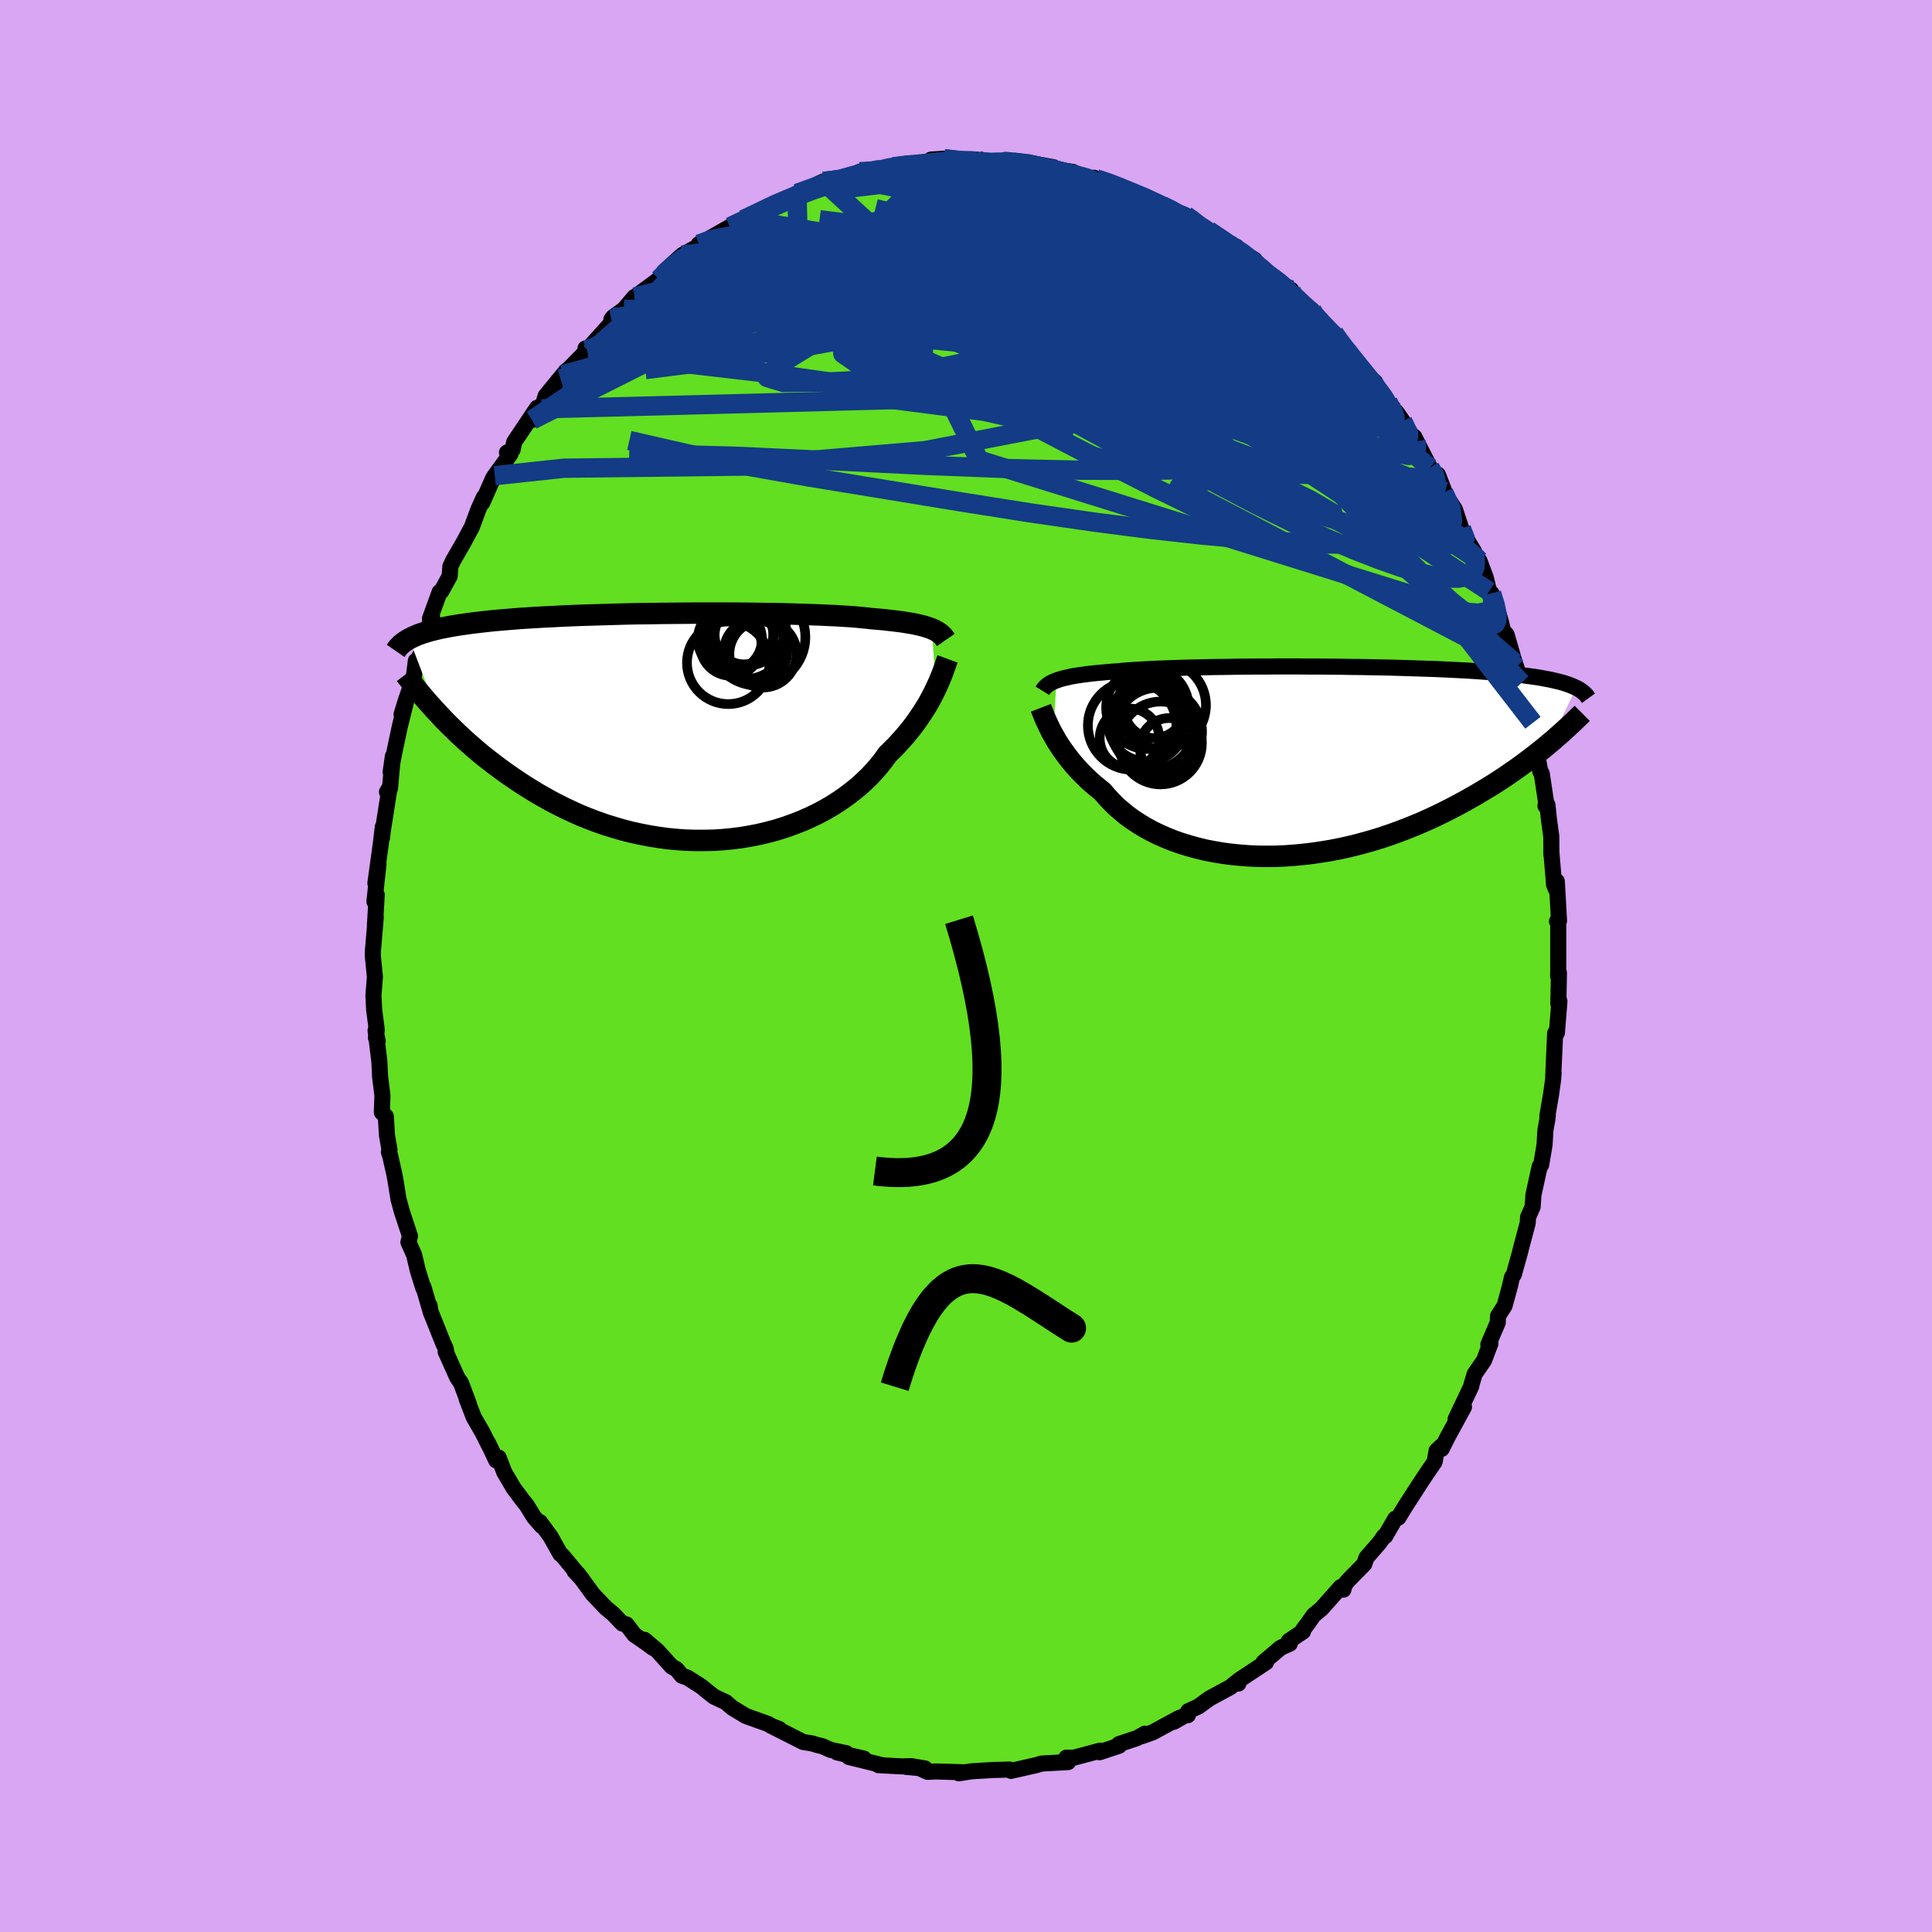 <svg xmlns="http://www.w3.org/2000/svg" width="500" height="500" viewBox="-100 -100 200 200"><defs><clipPath id="c"><path d="m26.41-10.16-.24-.09-.27-.09-.29-.09-.31-.08-.34-.08-.36-.08-.39-.07-.42-.07-.44-.07-.47-.06-.49-.06-.52-.06-.55-.06-.57-.05-.59-.05-.51-.06-.56-.05-.6-.06-.65-.05-.7-.04-.74-.05-.79-.03-.83-.04-.86-.03-.9-.03-.93-.03-.97-.03-.99-.02-1.02-.01-1.03-.02-1.06-.01-1.07-.01H1.56l-1.11.01-1.1.01-1.1.01-1.09.02-1.08.01-1.07.02-1.06.03-1.03.03-1.02.03-1 .03-.98.03-.95.04-.93.04-.91.05-.87.04-.85.05-.82.05-.79.05-.76.06-.73.06-.7.06-.67.06-.65.07-.61.07-.59.07-.56.07-.54.08-.51.07-.49.08-.47.08-.45.09-.42.08-.4.09-.38.09-.36.09-.34.1-.32.1-.3.1-.29.1-.26.11-.25.11-.23.11-.22.11 2.93 7.66.4.43.42.44.43.43.45.44.46.45.48.44.49.45.51.44.52.45.54.45.56.44.57.44.59.44.6.44.62.43.64.44.66.43.67.42.7.43.72.41.73.41.75.39.77.38.79.37.81.36.83.33.84.32.86.3.88.27.89.26.9.23.91.2.93.18.93.15.94.13.95.09.96.07.95.03h.96l.96-.02.95-.06.95-.09.95-.12.94-.16.93-.18.91-.22.9-.24.89-.28.87-.31.84-.33.83-.36.8-.39.78-.41.75-.44.72-.46.69-.48.66-.5.63-.51.6-.54.56-.54.52-.56.49-.57.45-.57.41-.58.48-.46.45-.46.43-.47.41-.46.39-.47.38-.47.35-.47.33-.47.31-.46.29-.45.28-.45.25-.44.24-.44.21-.42.2-.41"/></clipPath><clipPath id="b"><path d="m-26.53-8.37.25-.09.27-.08.3-.08.32-.07.34-.08.37-.07.4-.06.42-.06.45-.06.47-.06.5-.05.53-.05.55-.05.57-.05.6-.04.52-.05.57-.05.61-.04.66-.04.71-.04.75-.04.79-.03.83-.03.87-.03.9-.03.94-.02.96-.02.99-.02 1.02-.01 1.04-.02 1.05-.01 1.07-.01h1.08l1.09-.01h2.2l1.1.01h1.1l1.09.01 1.09.01 1.07.02 1.06.01 1.05.02 1.03.02 1.01.02.99.03.97.03.94.03.92.03.89.03.87.04.84.04.8.04.78.04.75.05.72.05.7.05.66.05.63.05.6.06.58.06.55.06.53.06.5.07.48.06.46.07.43.07.41.08.39.07.37.08.35.08.33.08.31.08.29.09.27.09.25.09.23.09.22.1.2.09-2.74 5.72-.4.34-.42.34-.44.35-.45.35-.46.35-.48.36-.49.36-.51.36-.52.36-.54.37-.55.36-.57.37-.59.36-.6.36-.62.37-.63.36-.66.37-.67.36-.69.36-.71.36-.72.35-.75.35-.76.34-.79.33-.8.32-.81.31-.83.3-.85.29-.87.27-.87.25-.89.24-.9.22-.92.2-.92.18-.92.15-.94.14-.94.11-.94.09-.95.07-.94.04-.94.01-.94-.01-.93-.04-.93-.07-.91-.09-.91-.12-.89-.15-.88-.17-.86-.21-.84-.23-.82-.25-.8-.28-.77-.31-.75-.33-.72-.35-.69-.38-.66-.4-.64-.42-.6-.44-.56-.46-.54-.47-.49-.49-.47-.5-.43-.51-.47-.38-.46-.38-.44-.39-.42-.4-.4-.4-.38-.4-.36-.41-.34-.4-.32-.41-.3-.4-.29-.4-.26-.39-.25-.38-.22-.38-.21-.37"/></clipPath><filter id="a"><feTurbulence baseFrequency=".05" numOctaves="3" result="noise" type="noise"/><feDisplacementMap in="SourceGraphic" in2="noise" scale="2"/></filter></defs><rect width="100%" height="100%" x="-100" y="-100" fill="#D8A6F2"/><path fill="#62DF20" stroke="#000" stroke-linejoin="round" stroke-width="1.667" d="m61.3 1.06.08-.34-.06 3.17.11-.24-.26 3.26-.18.04-.01.17-.19 4.25.04-.27-.06.71-.2 1.45-.39 2.27.05-.07-.06.49-.19 1.04-.09 1.53-.35 2.07-.15.15-.65 2.95-.08 1.23-.48 1.09-.03.59-.66 2.48-.14.57-.43 1.54-.2.73-.21.32-.19.86-.57 2.08-.68 1.06-.02.66-.98 2.29.22-.12-.66 1.75-.97 1.41-.33 1.09-.02.17-1.63 3.43.87-1.27-1.72 3.16-.58 1.17.2-.48-.73.67-.21 1.16-.95 1.39-.61.93-1.43 2.21-.76 1.24-.33.13-1.04 1.8-.11-.01-.47.67-1.36 1.57-.22.65-1.68 1.71-.34.42-.14.52-.28-.27-2 2.25-.81.67-.51.74-.58.77v.17l-1.47.99.1.27-.95.43-1.78 1.5h.27l-2.83 1.87-.03.33-.29-.07-.52.43-2.18 1.18-1.14.83-1.06.49-.04.41.04-.17-1.5.86.56-.4-2.74 1.49-1.13.4.32-.26-.82.46-1.87.62-.17.22.19-.05-2.02.67.05-.16-2.74.73-.75-.01.01.43.17.03-2.73.15-.58.17-2.6.59-.16-.14-.88.03-.66.01-2.34.14-.55.08-.82.13.66-.1-3.04-.09-.84.04-.87-.39-1.33-.12 1.92.16-1.42-.24-.91.03-2.47-.13h.35l-3.43-.85 1.56.17-2.78-.64.95.08-1.62-.34-.84-.38-.59-.14-.43-.14-.98-.16-3-1.52.52.17-.79-.3-.37-.22-2.29-.82-1.43-.87-.64-.56-1.24-.58-.58-.46-.75-.61-1.4-.89-.58-.2-.55-.67-.51-.28-1.46-1.62-1.34-1.14.9.85-.88-.64-1.08-.74-.82-1.07-.42-.09-.97-1.01-.74-.61-1.35-1.42-1.53-2.09-.37-.3.81.87-2.06-2.48-.22-.17-1.02-1.82-1.09-1.48.19.41-.81-.93-.76-1.24-.37-.45-.97-1.3-.96-1.63-.59-1.53-.25.29-.85-1.81.57 1.18-1.15-2.28-.89-1.54-.74-1.91.23.53-.81-2.17-.39-.57-1.21-2.69.1.19-.1-.53-.25-.53-1.32-3.3-.09-.6.02.32-.66-2.26-.01.13-.57-1.82-.38-1.61-.59-1.32.16-.63-.83-2.51-.36-1.33-.29-1.81-.14-.76-.43-1.91-.13-.38.06-.24-.26-1.49-.12-1.96-.41-.42.06-1.73-.24-1.93-.08-1.62-.39-3.2.22 1.11-.18-.34.08-.85-.27-2.09-.07-1.44.15-1.93L-61.4-1l-.01-.46.06-.64.25-2.96-.09.88.19-3.19-.24.7.42-3.9-.32 2.01.56-4.09.21-1.75-.08 1.13.07-.66.71-4.54-.27.45.31-.36.3-3.33-.23 1.63.33-1.79.62-2.93.67-2.69-.49 1.45.4-1.32.86-2.51.22-1.72-.05.35.74-1.39.65-2.58.34-.9-.22.15 1-2.75.18-.08.86-1.57.07-1 .3-.63 1.03-1.79.4-.74.49-.91.67-1.81.57-1.27-.15.55 1.11-2.52.18-.28 1.61-2.22-.35-.17.58-.29.17-.8 2.38-3.55-.53 1.26 1-1.15.4-1.33 1.8-2.2-.26.43.54-.78.37-.29 1.86-1.9-.18-.18.25.06 2.9-3.22-.47.16.16-.22 1.14-.83 1.08-1.27.06-.01 2.49-1.83.39-.35.39-.41-.25-.04 1.87-1.7 1.64-.9.35.35-.27-.59.81-.41 2.39-1.37.27-.01.09-.32 1.05-.43 1.06-.43 2.14-1.26.69-.27.02.15 1.64-.9 1.16-.43-.77.35 1.88-.94.48-.22 1.34-.22h.79l1.63-.78.95-.13 1.69-.06-1 .01 1.19-.28.61-.05 1.77-.37.71.11 1-.03.45-.46 1.34-.09 1.6.2 1.88-.07-.13.22 1.43.1 1.69-.15-.47-.06.57.03.6.08 1.69.08 2.47.45-.78.25.22-.12 2.55.35 1.52.79-.07-.08.78-.1.19.1 1.4.4 2.3.95-.97-.27 1.59.58 1.28.41-.64-.09 2.99 1.22-.35.07 1.68.52.47.35 2.1 1.45.1.07-.3-.3 2.94 2.11-.04-.42-.01.26 1.86 1.06.55.77.94.8 1.35 1 .96.57-.57.19 1.74 1.1.98.79-.04.31 1.04 1.07 1.29 1.02.43.68.91 1.12.22.45 1.47 1.62-.29-.11 1.51 1.3.6 1.23.73.84v.21l.88.83.64.93 1.37 2.12-.16-.48 1.62 3.18.59.89-.08.19.31-.35.68 1.75-.07.09 1.15 1.75.67 2.01.7 1.34.61 1.01-.22-.21.78 1.17.66 1.76.34 1.4.26.22.49 1.32.5 1.72.19.82.37.4.84 2.9.17.47.32 1.21.21.42 1.13 4.75.06-.62.01.89.12.89.14.62.49 2.64.15.21.44 2.93-.05.44.2-.12.15 1.45.25 1.83.01 1.89-.01-.35.29 3.45.18.44.1-.8.23 4.09-.21.06.13.23v4.37l-.01 1.08.08-.34" filter="url(#a)"/><path fill="#fff" d="m-26.53-8.37.25-.09.27-.08.3-.08.32-.07.34-.08.37-.07.4-.06.42-.06.45-.06.47-.06.5-.05.53-.05.55-.05.57-.05.6-.04.52-.05.57-.05.61-.04.66-.04.71-.04.75-.04.79-.03.83-.03.87-.03.9-.03.94-.02.96-.02.99-.02 1.02-.01 1.04-.02 1.05-.01 1.07-.01h1.08l1.09-.01h2.2l1.1.01h1.1l1.09.01 1.09.01 1.07.02 1.06.01 1.05.02 1.03.02 1.01.02.99.03.97.03.94.03.92.03.89.03.87.04.84.04.8.04.78.04.75.05.72.05.7.05.66.05.63.05.6.06.58.06.55.06.53.06.5.07.48.06.46.07.43.07.41.08.39.07.37.08.35.08.33.08.31.08.29.09.27.09.25.09.23.09.22.1.2.09-2.74 5.72-.4.34-.42.34-.44.35-.45.35-.46.35-.48.36-.49.36-.51.36-.52.36-.54.37-.55.36-.57.37-.59.36-.6.36-.62.37-.63.36-.66.37-.67.36-.69.36-.71.36-.72.35-.75.35-.76.34-.79.33-.8.32-.81.31-.83.3-.85.29-.87.27-.87.25-.89.24-.9.22-.92.2-.92.18-.92.15-.94.14-.94.11-.94.09-.95.07-.94.04-.94.01-.94-.01-.93-.04-.93-.07-.91-.09-.91-.12-.89-.15-.88-.17-.86-.21-.84-.23-.82-.25-.8-.28-.77-.31-.75-.33-.72-.35-.69-.38-.66-.4-.64-.42-.6-.44-.56-.46-.54-.47-.49-.49-.47-.5-.43-.51-.47-.38-.46-.38-.44-.39-.42-.4-.4-.4-.38-.4-.36-.41-.34-.4-.32-.41-.3-.4-.29-.4-.26-.39-.25-.38-.22-.38-.21-.37" filter="url(#a)" transform="translate(35.9 -21.19)"/><path fill="#fff" d="m26.41-10.16-.24-.09-.27-.09-.29-.09-.31-.08-.34-.08-.36-.08-.39-.07-.42-.07-.44-.07-.47-.06-.49-.06-.52-.06-.55-.06-.57-.05-.59-.05-.51-.06-.56-.05-.6-.06-.65-.05-.7-.04-.74-.05-.79-.03-.83-.04-.86-.03-.9-.03-.93-.03-.97-.03-.99-.02-1.02-.01-1.03-.02-1.06-.01-1.07-.01H1.56l-1.11.01-1.1.01-1.1.01-1.09.02-1.08.01-1.07.02-1.06.03-1.03.03-1.02.03-1 .03-.98.03-.95.04-.93.04-.91.05-.87.04-.85.05-.82.05-.79.05-.76.06-.73.06-.7.06-.67.06-.65.07-.61.07-.59.07-.56.07-.54.08-.51.07-.49.08-.47.08-.45.09-.42.08-.4.09-.38.09-.36.09-.34.1-.32.1-.3.1-.29.1-.26.11-.25.11-.23.11-.22.11 2.93 7.66.4.43.42.44.43.43.45.44.46.45.48.44.49.45.51.44.52.45.54.45.56.44.57.44.59.44.6.44.62.43.64.44.66.43.67.42.7.43.72.41.73.41.75.39.77.38.79.37.81.36.83.33.84.32.86.3.88.27.89.26.9.23.91.2.93.18.93.15.94.13.95.09.96.07.95.03h.96l.96-.02.95-.06.95-.09.95-.12.94-.16.93-.18.91-.22.9-.24.89-.28.87-.31.84-.33.83-.36.8-.39.78-.41.75-.44.72-.46.69-.48.66-.5.63-.51.6-.54.56-.54.52-.56.49-.57.45-.57.41-.58.48-.46.45-.46.43-.47.41-.46.39-.47.38-.47.35-.47.33-.47.31-.46.29-.45.28-.45.25-.44.24-.44.21-.42.2-.41" filter="url(#a)" transform="translate(-29.94 -24.74)"/><g fill="none" stroke="#000" transform="translate(35.9 -21.19)"><path stroke-linejoin="round" stroke-width="1.667" d="m-27.99-7.3.08-.13.1-.12.1-.12.12-.11.13-.11.15-.1.16-.11.19-.09.2-.09.23-.09.25-.09.27-.08.3-.08.32-.07.34-.08.37-.07.4-.06.42-.06.45-.06.47-.06.5-.05.53-.05.55-.05.57-.05.6-.04.52-.05.57-.05.61-.04.66-.04.71-.04.75-.04.79-.03.83-.03.87-.03.9-.03.94-.02.96-.02.99-.02 1.02-.01 1.04-.02 1.05-.01 1.07-.01h1.08l1.09-.01h2.2l1.1.01h1.1l1.09.01 1.09.01 1.07.02 1.06.01 1.05.02 1.03.02 1.01.02.99.03.97.03.94.03.92.03.89.03.87.04.84.04.8.04.78.04.75.05.72.05.7.05.66.05.63.05.6.06.58.06.55.06.53.06.5.07.48.06.46.07.43.07.41.08.39.07.37.08.35.08.33.08.31.08.29.09.27.09.25.09.23.09.22.1.2.09.19.1.17.1.16.11.14.1.13.11.12.11.11.11.09.11.08.12.08.11" filter="url(#a)"/><path stroke-linejoin="round" stroke-width="2.222" d="m-28.15-5.54.07.18.08.21.1.23.1.26.12.28.13.29.15.32.16.33.17.35.2.36.21.37.22.38.25.38.26.39.29.4.3.4.32.41.34.4.36.41.38.4.4.4.42.4.44.39.46.38.47.38.43.51.47.5.49.49.54.47.56.46.6.44.64.42.66.4.69.38.72.35.75.33.77.31.8.28.82.25.84.23.86.21.88.17.89.15.91.12.91.09.93.07.93.04.94.01.94-.01.94-.04.95-.07.94-.09.94-.11.94-.14.92-.15.92-.18.92-.2.9-.22.89-.24.87-.25.87-.27.85-.29.83-.3.81-.31.8-.32.79-.33.76-.34.75-.35.72-.35.71-.36.69-.36.67-.36.66-.37.63-.36.62-.37.6-.36.59-.36.57-.37.55-.36.54-.37.52-.36.51-.36.49-.36.48-.36.46-.35.45-.35.44-.35.42-.34.4-.34.4-.33.37-.33.37-.32.35-.32.34-.31.33-.31.32-.3.3-.29.3-.29.28-.28" filter="url(#a)"/><circle cx="-16.587" cy="-3.558" r="4.346" clip-path="url(#b)" filter="url(#a)"/><circle cx="-14.877" cy="-1.448" r="3.028" clip-path="url(#b)" filter="url(#a)"/><circle cx="-16.022" cy="-3.063" r="4.556" clip-path="url(#b)" filter="url(#a)"/><circle cx="-17.182" cy="-4.003" r="4.02" clip-path="url(#b)" filter="url(#a)"/><circle cx="-18.702" cy="-3.703" r="4.58" clip-path="url(#b)" filter="url(#a)"/><circle cx="-15.767" cy="-1.898" r="4.288" clip-path="url(#b)" filter="url(#a)"/><circle cx="-16.412" cy="-5.538" r="3.132" clip-path="url(#b)" filter="url(#a)"/><circle cx="-15.602" cy="-5.813" r="4.542" clip-path="url(#b)" filter="url(#a)"/><circle cx="-18.977" cy="-2.383" r="3.082" clip-path="url(#b)" filter="url(#a)"/><circle cx="-17.117" cy="-5.548" r="4.276" clip-path="url(#b)" filter="url(#a)"/></g><g fill="none" stroke="#000" transform="translate(-29.94 -24.74)"><path stroke-linejoin="round" stroke-width="2.222" d="m27.85-9.01-.09-.13-.09-.13-.1-.12-.12-.12-.13-.12-.14-.11-.17-.11-.18-.11-.2-.1-.22-.1-.24-.09-.27-.09-.29-.09-.31-.08-.34-.08-.36-.08-.39-.07-.42-.07-.44-.07-.47-.06-.49-.06-.52-.06-.55-.06-.57-.05-.59-.05-.51-.06-.56-.05-.6-.06-.65-.05-.7-.04-.74-.05-.79-.03-.83-.04-.86-.03-.9-.03-.93-.03-.97-.03-.99-.02-1.02-.01-1.03-.02-1.06-.01-1.07-.01H1.56l-1.11.01-1.1.01-1.1.01-1.09.02-1.08.01-1.07.02-1.06.03-1.03.03-1.02.03-1 .03-.98.03-.95.04-.93.04-.91.05-.87.04-.85.05-.82.05-.79.05-.76.06-.73.06-.7.06-.67.06-.65.07-.61.07-.59.07-.56.07-.54.08-.51.07-.49.08-.47.08-.45.09-.42.08-.4.09-.38.09-.36.09-.34.1-.32.1-.3.1-.29.1-.26.11-.25.11-.23.11-.22.11-.2.12-.18.11-.17.12-.16.12-.15.13-.13.13-.12.12-.11.13-.09.14-.09.13m57.13.83-.07.19-.08.23-.09.26-.1.28-.11.3-.12.33-.14.34-.15.37-.17.38-.18.39-.2.41-.21.42-.24.44-.25.44-.28.45-.29.45-.31.46-.33.47-.35.47-.38.47-.39.47-.41.46-.43.47-.45.46-.48.46-.41.58-.45.57-.49.57-.52.56-.56.54-.6.54-.63.51-.66.5-.69.48-.72.46-.75.44-.78.41-.8.39-.83.36-.84.33-.87.31-.89.28-.9.24-.91.22-.93.18-.94.16-.95.12-.95.09-.95.06-.96.02h-.96l-.95-.03-.96-.07-.95-.09-.94-.13-.93-.15-.93-.18-.91-.2-.9-.23-.89-.26-.88-.27-.86-.3-.84-.32-.83-.33-.81-.36-.79-.37-.77-.38-.75-.39-.73-.41-.72-.41-.7-.43-.67-.42-.66-.43-.64-.44-.62-.43-.6-.44-.59-.44-.57-.44-.56-.44-.54-.45-.52-.45-.51-.44-.49-.45-.48-.44-.46-.45-.45-.44-.43-.43-.42-.44-.4-.43-.39-.42-.38-.42-.36-.41-.35-.41-.33-.4-.33-.39-.31-.39-.3-.38-.29-.37-.28-.37" filter="url(#a)"/><circle cx="8.925" cy="-7.569" r="3.48" clip-path="url(#c)" filter="url(#a)"/><circle cx="7.075" cy="-9.299" r="4.338" clip-path="url(#c)" filter="url(#a)"/><circle cx="6.96" cy="-9.524" r="3.038" clip-path="url(#c)" filter="url(#a)"/><circle cx="5.33" cy="-6.649" r="4.276" clip-path="url(#c)" filter="url(#a)"/><circle cx="6.78" cy="-9.624" r="3.23" clip-path="url(#c)" filter="url(#a)"/><circle cx="5.5" cy="-9.084" r="3.318" clip-path="url(#c)" filter="url(#a)"/><circle cx="8.31" cy="-9.304" r="4.998" clip-path="url(#c)" filter="url(#a)"/><circle cx="7.17" cy="-10.434" r="4.088" clip-path="url(#c)" filter="url(#a)"/><circle cx="8.155" cy="-7.799" r="3.284" clip-path="url(#c)" filter="url(#a)"/><circle cx="5.605" cy="-8.474" r="3.172" clip-path="url(#c)" filter="url(#a)"/></g><g fill="none" stroke="#133B86" stroke-linejoin="round" stroke-width="2"><path d="m33.66-69.99.15.46.74.7.78.73.74.72.68.71.62.66.51.6.39.49.25.36.08.21-.1.03-.3-.16-.52-.39-.77-.61-1.02-.84-1.28-1.07-1.54-1.3-1.83-1.56-2.11-1.84-2.48-2.22m-17.6-8.38-.24.16.62.18.95.22.87.22.68.17.53.15.4.15.29.16.14.17-.07.14-.3.13-.55.09-.82.07-1.08.05-1.37.02-1.68-.02-2.03-.07-2.4-.13-2.74-.21-3-.31-3.25-.42m45.66 18.51.8 1.03.22.64-.13.54-.51.42-.94.25-1.37.1-1.79-.01-2.22-.1-2.71-.2-3.24-.33-3.82-.52-4.42-.78-5.03-1.05-5.64-1.3-6.27-1.5-6.89-1.64-7.41-1.8-7.79-2.13" filter="url(#a)"/><path d="m39.66-63.26.85 1.04.36.67.1.57-.18.46-.5.31-.82.17-1.13.07-1.47-.02-1.84-.12-2.23-.25-2.66-.45-3.11-.69-3.59-.95-4.05-1.19-4.52-1.39-5.01-1.53-5.52-1.66-6.12-1.79-6.79-1.96-7.49-2.24" filter="url(#a)"/><path d="m-27.66-74.73 1.41-.5 2.02-.37 2.37-.1 2.8.11 3.34.22 3.87.31 4.31.41 4.64.53 4.92.66 5.14.76 5.33.83 5.49.88 5.64.91 5.85.95m-37.02-13.6 1.44-.19 1.27-.06 1.31-.03 1.45-.02 1.6.04 1.67.08 1.64.12 1.52.12 1.35.1 1.16.08.97.07.79.06.65.07.4.03-.04-.05-.63-.11" filter="url(#a)"/><path d="m-14.75-81.22 1.34-.09 1.66.04 1.98.2 2.18.41 2.33.58 2.51.73 2.72.85 2.98.96 3.22 1.05 3.42 1.15 3.55 1.23 3.66 1.29 3.72 1.33 3.75 1.37 3.73 1.4 3.64 1.38L35.17-66m-9.76-9.84.59.36 1.12.77 1.09.78 1.08.84 1.12.93 1.14.98 1.12.97 1.03.9.91.8.76.67.6.52.42.35.23.18v-.04l-.24-.25-.52-.51-.98-.84m16.4 23.17.38.97-.21.45-.69.19-1.13.05-1.61-.12-2.13-.36-2.69-.64-3.27-.93-3.88-1.24-4.5-1.53-5.13-1.85-5.77-2.2-6.42-2.56-7.14-2.92-7.85-3.28-8.49-3.68-8.98-4.31" filter="url(#a)"/><path d="m35.77-67.6 1.02.99.91.92.78.87.68.81.61.76.56.69.47.6.38.5.27.38.13.25-.01.12-.15-.03-.32-.18-.5-.35-.72-.55-.96-.81-1.24-1.1-1.51-1.41-1.79-1.71-2.07-1.99-2.32-2.24-2.42-2.4" filter="url(#a)"/><path d="m21.06-78.23 1.38.58 1.28.8 1.26.9 1.24.93 1.26.97 1.29.99 1.29 1 1.24.99 1.19.97 1.1.91.98.8.8.65.56.42.28.17-.02-.08-.22-.3M13.46-81.5l1.41.48 1.1.43.85.35.76.32.72.31.69.32.64.32.54.31.4.28.22.23.01.17-.22.08h-.47l-.72-.1-.99-.19-1.25-.26-1.49-.35-1.75-.42-2.03-.51-2.4-.65-2.84-.82-3.29-1.03m46.11 33.21.75 1.63.16 1.34-.38.92-.9.58-1.38.38-1.84.27-2.31.18-2.78.08-3.28-.05-3.8-.17-4.33-.3-4.87-.44-5.41-.6-5.95-.77-6.51-.94-7.08-1.12-7.69-1.26-8.31-1.36-8.95-1.59-9.45-2.16" filter="url(#a)"/><path d="m25.11-76.14 1.85 1.25.91.57.73.49.71.55.69.56.58.51.41.4.2.25-.04.1-.28-.07-.55-.22-.82-.39-1.1-.56-1.41-.77-1.74-.99-2.09-1.24-2.55-1.54-3.17-1.92M4.19-83.27l-.06-.02.53.06.92.11 1.06.17 1.03.2.92.19.79.19.66.16.49.12.28.08.04.04-.18.01h-.38l-.61-.02-.88-.05-1.23-.11-1.63-.2-2.09-.29-2.67-.39" filter="url(#a)"/><path d="m31.35-71.56 1.02.76.62.54.43.43.3.36.14.26-.08.13-.34-.04-.64-.22-.98-.44-1.36-.71-1.79-1.01-2.25-1.34-2.77-1.7-3.28-2.06-3.72-2.33" filter="url(#a)"/><path d="m-14.75-81.22 1.27-.14 1.44-.08h1.59l1.65.15 1.69.27 1.77.37 1.89.44 2.06.5 2.2.55 2.34.61 2.43.66 2.52.71 2.57.75 2.59.79 2.57.8 2.52.81 2.43.79 2.31.76 2.2.71 2.07.67 1.98.62 1.94.6 1.91.62m-64.97-1.83.35-.35.4-.42.58-.52.66-.53.6-.42.41-.24.2-.07.03.09-.18.28-.41.5-.72.79-1.04 1.07-1.38 1.37-1.74 1.67-2.21 2.02-2.7 2.39m90.21 18.2.35.9-.29.25-.86-.16-1.39-.44-1.98-.77-2.6-1.19-3.27-1.66-3.98-2.16-4.69-2.7-5.4-3.24-6.11-3.81-6.88-4.42L6.4-69.7l-8.89-5.66" filter="url(#a)"/><path d="m42.95-59.22.36.6-.04.49-.3.56-.62.61-1 .6-1.46.51-1.97.35-2.51.15-3.06-.07-3.6-.24-4.14-.36-4.68-.41-5.23-.45-5.8-.54-6.38-.7-6.98-.93-7.61-1.12-8.33-1.18-9.2-1.07" filter="url(#a)"/><path d="m46.57-54.29.08.39-.1.76-.73.29-1.41-.26-2.05-.67-2.69-.94-3.34-1.15-4.02-1.39-4.77-1.73-5.56-2.16-6.39-2.68-7.21-3.22-8.06-3.7-9.03-4.06m13.6-8.41 1.59.18 1.07.25.68.23.56.25.47.25.32.27.1.26-.12.28-.34.32-.57.36-.8.41-1.06.46-1.34.49-1.62.53-1.92.57-2.22.61-2.54.65-2.88.68-3.27.71-3.7.76-4.18.82-4.64.9-4.86.86m44.8-7.4 1.96.87 1.28.68 1.22.72 1.25.8 1.24.85 1.21.84 1.16.82 1.1.77 1.03.73.94.66.82.6.7.5.52.4.33.23.1.05-.18-.16-.48-.4-.89-.72" filter="url(#a)"/><path d="m-2.28-83.57 1.57.17 1.46.19 1.42.25 1.44.28 1.46.3 1.48.33 1.53.37 1.61.4 1.66.44 1.66.45 1.59.46 1.48.44 1.37.39 1.19.33.95.22.66.11.37.01.25.01" filter="url(#a)"/><path d="m1.07-83.22 1.31.03.95-.03h.73l.72.04.8.08.81.11.72.13.58.14.41.12.21.12-.02.08-.32.03-.69-.02-1.07-.06-1.47-.09-1.88-.1-2.29-.09-2.64-.1M45.2-56.41l.64 1.37-.17 1.03-.84.9-1.57.64-2.33.37-3.06.21-3.76.16-4.43.16-5.14.16-5.88.1-6.69-.01-7.55-.17-8.43-.33-9.32-.46-10.25-.48-11.28-.31" filter="url(#a)"/><path d="m43.68-58.38.19.36.32.58.22.63v.58l-.28.41-.62.17-.97-.14-1.34-.46-1.71-.74-2.07-.97-2.46-1.16-2.85-1.35-3.29-1.59-3.76-1.89-4.25-2.25-4.74-2.6-5.23-2.96-5.79-3.27-6.38-3.61" filter="url(#a)"/><path d="m21.06-78.23 1.16.52.63.61.17.62-.28.6-.69.61-1.09.62-1.51.67-1.97.74-2.45.8-2.94.88-3.46.94-4.02.96L0-68.65l-5.24 1.05-5.91 1.13-6.55 1.19-7.23 1.23-7.95 1.31m32.2-20.63 1.21.01.77.07.58.06.35.03.09.05-.17.09-.41.15-.71.22-1.11.28-1.61.33-2.13.37-2.62.42-3.09.46-3.59.42" filter="url(#a)"/><path d="m-10.99-82.22 1.04-.07.96-.02.96.01 1.16.02 1.37.05 1.53.06 1.64.09 1.71.11 1.76.13 1.79.17 1.79.19 1.74.21 1.65.21 1.52.2 1.37.16 1.2.14 1.05.1.91.08.78.05.61.04h.43l.24-.02.19-.02" filter="url(#a)"/><path d="m8.49-82.56 2.08.52 1.55.65 1.35.72 1.44.87 1.63 1.04 1.83 1.21 1.96 1.35 2.05 1.46 2.12 1.56 2.16 1.64 2.21 1.69 2.21 1.7 2.16 1.65 2.07 1.53 1.92 1.42 1.76 1.31 1.57 1.21 1.47 1.21m10.56 16.91.02.23.12.7-.05.73-.29.56-.56.37-.83.17h-1.08l-1.36-.19-1.64-.37-1.93-.57-2.25-.79-2.59-1.01-2.96-1.26-3.35-1.54-3.74-1.85-4.13-2.18-4.51-2.5-4.88-2.79-5.24-3.06-5.62-3.34-6.05-3.66-6.49-3.99-7.07-4.28" filter="url(#a)"/><path d="m22.74-77.71.77.57.72.58.48.46.29.39.12.35-.08.32-.3.3-.53.28-.78.25-1.08.21-1.43.14-1.8.05-2.19-.04-2.57-.12-2.94-.2-3.32-.29-3.7-.37-4.13-.46-4.59-.56-5.1-.68-5.74-.72" filter="url(#a)"/><path d="m48.03-51.59.34.56.14.27.1.29.07.38.02.46-.07.44-.22.32-.4.12-.62-.14-.85-.39-1.08-.62-1.31-.85-1.55-1.08-1.82-1.31-2.07-1.58-2.34-1.83-2.63-2.12-2.94-2.43-3.29-2.75-3.63-3.11-3.94-3.47-4.31-3.85-4.93-4.24" filter="url(#a)"/><path d="m25.31-75.91.11.1.35.36.35.47.14.49-.11.49-.35.54-.6.55-.89.55-1.22.53-1.58.49-1.94.46-2.31.42-2.7.42-3.08.4-3.49.41-3.91.39-4.35.38-4.85.37-5.38.36-5.91.35-6.4.31-6.84.21" filter="url(#a)"/><path d="m16.19-80.42 1.33.49 1.04.42.99.46 1.01.48 1 .5.94.49.85.47.71.41.56.35.39.27.22.17.02.09-.16-.01-.37-.09-.59-.2-.83-.32-1.14-.48-1.48-.66-1.8-.83-2.04-.94-2.14-1m-16.98-3.22 1.6.22 1.56.36 1.59.51 1.69.62 1.79.75 1.91.89 2.08 1.03 2.27 1.16 2.43 1.27 2.52 1.34 2.56 1.37 2.57 1.39 2.57 1.4 2.53 1.41 2.48 1.42 2.39 1.39 2.3 1.34 2.18 1.26 2.09 1.24" filter="url(#a)"/><path d="m1.2-83.44.45.18 1 .14 1.06.14 1.09.19 1.18.26 1.32.33 1.43.39 1.48.44 1.48.45 1.45.45 1.38.44 1.31.4 1.2.37 1.09.33.97.3.86.27.72.22.55.16.35.07.12-.04-.14-.13-.4-.23-.8-.38m-37.85-1.29.73-.26.72-.26.96-.34 1.12-.35 1.18-.32 1.14-.29 1.01-.26.8-.19.54-.13.25-.05h-.03l-.38.08-.81.19-1.35.35" filter="url(#a)"/><path d="m4.19-83.27-.01.02.69.15 1.17.27 1.42.38 1.5.44 1.51.49 1.51.52 1.51.52 1.46.5 1.38.47 1.27.43 1.18.4 1.07.37.97.35.81.3.63.22.42.12h.19l-.13-.16-.54-.32m-36.95-3.42 1.29-.12 1.48-.02 1.68.11 1.77.28 1.84.44 1.94.58 2.11.69 2.31.77 2.49.86 2.66.96 2.81 1.05 2.91 1.12 2.99 1.18 3.03 1.2 3.03 1.22 2.97 1.2 2.9 1.21 2.82 1.22 2.77 1.26 2.71 1.27 2.64 1.21 2.47 1.03" filter="url(#a)"/><path d="m54.41-38.57.38 1.22.18.92-.01.63-.18.39-.39.15-.62-.12-.88-.42-1.16-.76-1.46-1.16-1.79-1.62-2.13-2.1-2.47-2.58-2.82-3.02-3.17-3.47-3.55-3.92-3.91-4.42-4.24-4.95-4.55-5.49-4.92-6.06" filter="url(#a)"/><path d="m-27.74-74.49.38.07.86-.25 1.39-.33 1.75-.28 1.98-.2 2.18-.11 2.41-.05 2.61-.01 2.78.04 2.89.09 2.96.16 3.03.2 3.06.25 3.11.28 3.16.3 3.2.32 3.23.33 3.25.35 3.22.36 3.17.4 3.09.42 2.9.4m9.23 6.24.54.77.65.86.68.87.68.84.66.82.61.75.53.67.43.56.32.45.22.34.11.21-.04.08-.21-.11-.41-.33-.65-.63-.89-.94-1.14-1.24-1.36-1.53-1.59-1.79-1.88-2.06-2.27-2.46M-8.35-82.41l-.22-.07.61-.14.98-.15 1.09-.13 1.1-.13 1.08-.11 1.06-.1 1.01-.06.91-.03h.75l.52.01.24.01-.05.03-.34.04-.59.06-.83.09-1.1.13-1.39.15-1.7.17-1.82.15" filter="url(#a)"/><path d="m23.21-77.36 1.18.94.24.54-.17.54-.53.59-.97.65-1.45.73-1.94.8-2.45.89-2.99.96-3.58 1-4.24 1.05-4.91 1.1-5.59 1.15-6.28 1.2-6.96 1.24-7.61 1.2-8.16 1.04" filter="url(#a)"/><path d="m25.31-75.91.16.09.5.31.61.39.46.33.25.23.04.16-.22.05-.54-.11-.93-.32-1.37-.56-1.8-.8-2.25-1.06-2.82-1.36-3.74-1.78" filter="url(#a)"/><path d="m25.41-75.84.48.29.77.56.51.46.28.42.09.42-.1.41-.32.38-.6.29-.92.2-1.25.12-1.61.02-1.97-.04-2.33-.12-2.7-.2-3.07-.29-3.46-.38-3.87-.5-4.32-.63-4.78-.76-5.29-.89-5.92-.95" filter="url(#a)"/><path d="m39.44-63.71.51.7.66.81.65.78.62.76.54.7.45.61.37.52.29.46.19.39.09.31-.05.17-.24-.02-.45-.27-.68-.53-.91-.8-1.12-1.02-1.32-1.21-1.52-1.41-1.75-1.62-1.99-1.91-2.27-2.26-2.59-2.66-2.98-3.11m28.47 35.75.17 1.12-.45.69-1.06.24-1.66-.13-2.3-.5-3-.9-3.72-1.31-4.49-1.74-5.28-2.22-6.09-2.77-6.93-3.39-7.77-3.97-8.65-4.45-9.56-4.89-10.35-5.37" filter="url(#a)"/><path d="m30.41-72.36.87.75.58.6.18.43-.16.32-.48.22-.8.14-1.15.03-1.55-.08-1.95-.21-2.39-.37-2.89-.55-3.45-.73-4.04-.92-4.67-1.13-5.3-1.33-5.93-1.53-6.66-1.68" filter="url(#a)"/><path d="m35.81-67.91.28.51.57.7.53.68.34.6.15.49-.06.38-.26.26-.47.13-.69-.01-.95-.15-1.2-.3-1.48-.45-1.78-.61-2.11-.75-2.46-.92-2.85-1.09-3.26-1.29-3.66-1.54-4.08-1.81-4.48-2.07-4.94-2.32-5.41-2.49m-20.59 2.69 1.29-.61 1.31-.63 1.15-.52 1.05-.45 1-.4.96-.38.93-.36.92-.34.9-.3.85-.27.78-.23.63-.17.42-.1.15-.03-.13.04-.39.12-.62.2-.82.27-1.01.36-1.26.44-1.71.58" filter="url(#a)"/><path d="m-24.46-76.51.34-.14.7-.35 1.07-.5 1.29-.59 1.34-.6 1.28-.56 1.16-.5 1.04-.44.92-.38.78-.32.6-.26.4-.18.17-.08-.11.01-.41.12-.73.26-.98.38m23.87-1.8.81.08 1.07.29.71.33.32.32.03.33-.17.4-.38.49-.62.58-.88.65-1.18.72-1.49.8-1.82.89-2.15.98-2.5 1.08-2.86 1.16-3.27 1.26-3.71 1.37-4.19 1.47-4.66 1.56-5.14 1.64-5.62 1.72-6.1 1.75" filter="url(#a)"/><path d="m-44.92-56.53 18.27-12.3 10.63-4.44 3.63-.07 1.14 1.86 1.22 2.42 1.93 2.16 2.39 1.32 2.65.26 3.07-.58 3.41-.92 3.06-.86 1.45-.77-1.09-.88-3.6-1.07-4.96-1.01-4.64-.5-2.73.43.2 1.47 3.64 2.45 7.49 3.15 11.43 3.04 9.24-.53L1.2-83.44" filter="url(#a)"/><path d="M51.98-43.92 19.44-65.45l.56-.01 8.25 4.14 5.66 2.68 1.33 1.79-1.77 2.1-3 2.4-2.98 1.78-2.86.14-3.34-1.82-3.85-3.04-3.21-2.93-1.02-1.9 1.39-1.1 1.85-1.38.05-2.14-.26-1.6 3.05-.94L6.58-83.14" filter="url(#a)"/><path d="m-31.78-71.09 28.12-4.85 5.43.21-2.4.68-4.16.97-4.35 1.52-2.65 2.06 1.18 3.01L-4.85-63 4-57.47l8.87 4.64 6.15 1.47 3.06-2.39 1.75-4.64 1.12-4.7.33-3.04 19.28 8.79" filter="url(#a)"/><path d="m-41.98-60.78 30.76-9.4 14.08-2.61 2.81-2.74-1.06-2.22-2.1-.91-2.06.5-1.11 1.66.3 2.37 1.38 2.33 1.64 1.41L4-70.53l1.09-1.68 1.19-2.45 1.42-2 1.24-.49.21 1.59-1.55 3.51-3.02 4.41-5.64 3.05-34.35-3.39" filter="url(#a)"/><path d="m28.01-74.45-6.82.08 4.77 4.78.35 3.22-3.33 1.59-3.48.71-2.1.49-.83.89.03 1.76.75 2.62 1.38 2.95 1.6 2.44.78 1.21-1.36-.32-3.93-1.73-4.89-2.66-2.66-3.12 1.29-3.61 2.98-4.92.72-6.55-10.76-8.5" filter="url(#a)"/><path d="m39.66-63.26-16.78-7.06 5.46 3.57 5.45 4.66-.31 3.07-6.51.58-10.16-1.74-10-3.17-6.74-3.51-2.21-2.97 1.85-2.04 4.52-1.06 5.67-.18 5.83.71 5.62 1.79 5.42 3.04 5.1 4.09 4.07 4.15 1.59 2.38-2.74-1.52-8.48-6.18-13.91-8.17-17.95-3.62-28.72 7.18" filter="url(#a)"/><path d="m-14.75-81.22 11.27 10.37 18.52 7.66 5.99.62-1.64-2.54-2.35-1.84-1.15-.33-1.29.17-2.64-.17-3.92-.41-4.76-.12-5.68.45-6.71.75-6.48.44-3.33-.46 2.55-1.57 7.8-2.04 8.04-.95 5.91 1.31 30.43 1.97" filter="url(#a)"/><path d="m-29.38-73.59 26.29-3.32 15.22 4.99 10.19 6.37 5.62 4.02L31.65-59l3.76 2.5 3.63 2.32 2.24.94v-1.26l-2.12-3.11-3.44-3.79-3.77-3.18-3.23-1.79-2.04-.21-.69 1.05-.25 1.44-1.99.62-5.56-1.22-7.34-3.33-3.5-5.48-11.42-9.52" filter="url(#a)"/><path d="m12.49-81.5 17.06 16.1-1.72 5.1-10.54-3.09-6.85-3.4.62-.72 4.85 1.4 4.5 2.15 2.02 2.22.27 2.34.26 2.58.88 2.52.53 1.61-.76-.14-.87-2.33 2.62-3.5 24.17 9.55" filter="url(#a)"/><path d="M18.42-79.52 1.93-75.61l.85 9.35 5.73 6.42.6.96-4.22-2.77-5.78-3.49-5.37-2.23-4.27-.61-2.57.24-.07.06 2.85-.7 5.2-1.22 6.1-.91 5.37.1 3.73.95 2.1.69 1.47-.4 3.26-.06 8.69 4.55 15.55 12.16 12 10.57" filter="url(#a)"/><path d="M44.56-57.34 3.36-70.46l-18.41-1.42-6.66 1.74 1.68.95 5.55-.27 5.39-.87 3.51-.92 1.96-.6 1.6.03 2.17.94 3.09 2.01 3.87 2.97 4.27 3.56 4.16 3.55 3.48 2.85 2.53 1.46 1.72-.47.77-2.69-2.37-4.92-10.5-6.18-22.04-3.88-25.84 5.69" filter="url(#a)"/><path d="m-36.24-67.09 28.51-4.11 16.79 2 7.54 1.03 3.87-.48 2.7-1.18 2.03-1.03.57-.75-2.13-.86-5.55-1.15-8.55-.98-9.66.03-7.03 1.32 1.7 1.39 15.75-.77 17.75-1.4" filter="url(#a)"/><path d="m51.98-43.92-5.43-1.25-13.22-12.54-11.07-8.12-5.63-2.49-1.43.69-.67 1.23-2.53.2-4.85-1.19-5.96-2.23-5.49-2.61-4.02-2.36-2.4-1.61-.99-.51.73.79 4.07 2.18 9.71 3.19 12.26 1.46L2.5-83.12" filter="url(#a)"/><path d="m-36.24-67.09 32.25-3.84 11.51-.32-.14-2.86-1.8-2.77-.62-1.1-.12.4-.46 1.1-.65 1.25-.15 1.35.82 1.62 1.65 1.82 1.74 1.63 1.18.97.88.23 2-.01 4.5.36 6.17.29L25.83-69l-5.43-6.53-11.91-7.03" filter="url(#a)"/><path d="M-31.25-71.89 8.22-55.53l2-.01-8.29-1.87-10.16-1.32-5.68-.35 1.51.08 7.23-.48 9.23-1.74 7.79-3.04 4.63-3.75 1.6-3.59-.15-2.64-.35-1.25.54.17 1.63 1.13 1.84 1.23.41.36-2.77-1.03-6.82-1.9-10.14-1.16-10.48 1.07-2.47 2.08 28.46-6.3" filter="url(#a)"/><path d="m-44.92-56.53 31.07-15.65 7.34-2.54 1.61 1.32 1 .89 2.32.05 4.78.09 6.65.46 6.33.33 3.59-.44-.42-1.34-4.06-1.79-6.08-1.6-6.32-1.02-5.51-.27-4.51.93-1.59 3.53 10.78 8.69 48.55 17.62" filter="url(#a)"/><path d="m35.81-67.91-31 4.51 7.64 1.4 5.84-1.52-.62-3.36-1.35-2.34 1.33.12 2.82 2.08 1.78 2.94.37 3.3 1.14 3.64 3.44 3.62 2.93 2.45-3.08.38-5 1.09L56.8-31.41" filter="url(#a)"/><path d="m-31-71.85 23.57-2.81 11.26 6.64 7.93 6.46L18.32-58l5.1 1.42 2.49.05-.48-1.05-2.76-1.95-4.26-2.34-5.5-2.03-6.42-1.2-6.11-.41-3.91-.17-.36-.38 3.57.06 8.87 2.18 15.49 2.74 1.27-14.83" filter="url(#a)"/><path d="m8.27-82.44-18.55 5.66-7.32 3.56-5.71 2.63-1.98 1.12 2.97.18 6.95.14 8.4.6 6.82 1.01 3.27 1.1-.13 1.01-1.4 1.02.01 1.28 2.91 1.69 5.23 1.78 5.36 1.17 3.35-.18.69-1.64-.98-2.21-1.5-1.37-2.31-.05-4.96-.75-8.67-6.19 3-12.45" filter="url(#a)"/><path d="m48.54-50.51-18.23-.52-18.1-5.26-7.18-5.66-.66-5.15 1.67-4.3 1.45-3.11.18-1.74-1.24-.46-2.23.57-2.28 1.36-1.01 1.95 1.47 2.46 4.25 2.88 6.05 3.07 5.85 2.92 3.49 2.28-.08 1.16-3.22-.35-4.61-2.14-4.39-4.09-4.5-5.74-6.81-5.29-11.59.2-26.03 11.72" filter="url(#a)"/><path d="m-.68-83.37-6.72 10.9 8.18.33 1.73-1.34-1.59 1.02.63 3.43 4.48 4.11 6.4 3.12L18-60.49l3.16-.4.86-1.39-.41-1.45-.62-.7-.46.34-.72.97-1.82.6-3.59-.75-5.3-2.31-5.99-2.91-5-1.78-1.96.62 3.2 2.72 9.28 3.14 13.85 4.24 31.67 20.76" filter="url(#a)"/><path d="m-2.28-83.57 19.06 9.87-4-2.03-4.81-1.36-.48 2.22 1.92 4.72 1.01 4.58-1.23 2.27-2.34-.58-1.57-2.51-.02-3.12.97-2.79.94-2.15.5-1.48.51-.74 1.23.22 2.43 1.46 3.26 2.73 1.05 2.79-11.12-.04-39.36.26" filter="url(#a)"/><path d="M53.15-41.95 28.95-64.3l-6.14-4.08 1.29 1.16-.61-.33-4.18-2.46-5.49-2.76-3.93-1.42-.58.58 3 2.3 5.28 3.11 5.32 2.74 3.06 1.41-.37-.28-2.81-1.41-2.03-1.28 2.03.12 4.72 1.5-3.37-1-32.3-16.28" filter="url(#a)"/><path d="m-39.21-63.75 24.27-4.19 21.9-1.13 10.65-.58 1.12-.31-5.46-.5-8.02-.5-6.58.03-2.9.71.22.94.73.59-1.22-.08-3.52-.64-3.61-.94-.62-.92 4.1-.49 8.2.24 8.96.51.06-1.04-32.12-5.22" filter="url(#a)"/><path d="m-4.07-83.02 13.86 9.09-4.1-.31-.06-1.09 2.17-.9.88-.78-.75-.3-1.18.57-.69 1.38-.11 1.64.02 1.25-.43.54-1.4.01-2.65.01-3.83.46-4.55.99-4.41 1.37-2.97 1.65.19 2.04 4.27 2.12 5.43.4-.22-5.65L4.29-83.3" filter="url(#a)"/><path d="m25.31-75.91-32.23.04-9 .25 4.61.95L.37-72.48l13.11 3.14 10.85 3.46 7.18 3.1 3.67 2.11 1 .69-.66-.7-1.44-1.56-1.42-1.43-.58-.09.89 2.18 2.01 4.3.71 4.33-4.86.79-12.82-4.88-11.57-6.9 29.33-3.66" filter="url(#a)"/><path d="m-35.41-67.98 25.69.2L.14-64.8l12.03 2.17 8.98 2.4 2.49 1.96-2.65.17-4.29-1.8-2.95-2.64-.49-2.01 1.21-.61.77.53-2.16.65-6.25-.4-8.55-2.15-6.03-3.65 1.81-3.41 11.81.49 20.61 10.9L57.5-29.31" filter="url(#a)"/><path d="m32.7-70.56-17.55-5.21-18.58 2.39-13.33 2.77-6.15.7-1.83-.32-.47-.06-.13.36.37.33.94.02 1.02-.16.7.02.63.46 1.62 1.05 3.84 1.81 6.51 2.63 8.27 3.04 7.87 2.34 5.49.18 3.28-2.56 4.3-3.71 8.41-1.57 9.51 2.15 2.24.64" filter="url(#a)"/><path d="m4.19-83.27 19.16 9.65 3.02 3.79-7.15.05-10.47-1.23-7.45-.29-1.4 1.27 3.9 2.2 6.01 2.19 4.71 1.5 1.52.6-1.42-.1-2.55-.39-1.6-.25.49.18 2.23.63 2.45.81.85.51-1.82-.48-4.23-2.1-5.05-3.91-3.49-4.78 1.41-3.18 11.6 2.14 25.93 12.71" filter="url(#a)"/><path d="M-36.55-67.15 5.5-70.49l14.65-.77 5.66 2.95v3.61l-4.05 2.19-6.17.76-7.17.21-7.84.27-7.98.44-6.91.38-4.6.04-1.68-.51 1.01-1.18 3.09-1.9 4.5-2.61L-7-69.74l3.9-3.18.96-2.44-2.65-.83-3.91 1.25 1.11 2.66 15.77 3.1 35.5 11.01" filter="url(#a)"/><path d="m-48.78-50.76 7.14-.77 18.55-.22 18.85-1.6 14.1-2.72 8.66-3.48 3.52-3.63-.89-2.89-4.24-1.6-6.49-.57-7.5-.6-6.46-1.67-2.65-2.88 2.88-2.75 5.37-.27-3.83 4.1-37.44 8.56" filter="url(#a)"/><path d="m42.35-60.45-46.69-5.26-10.69-3.46 3.04-4.75 5.18-3.85 4.07-1.87 2.98.01 2.5 1.15 2.16 1.43 1.48 1.03.43.35-.6-.13-1.3-.1-1.57.54-1.6 1.54L.1-71.43l-1.75 2.6-1.54 2.03.25 1.42 5.67 2.32 15.54 6.23 23.81 12.66L56.8-31.41" filter="url(#a)"/><path d="m-39.21-63.75 33.02-6.74 23.92 3.43L28.6-62.7l.53 2.32-5.14-.64-6.25-2.88-4.88-3.54-3.58-2.92-3.64-1.96-4.36-1.25-4.11-.82-1.92-.18 1.67 1.1 5.46 3.03 9.14 5.15 12.63 6.1 10.5 1.92L21.41-78.3" filter="url(#a)"/><path d="m-43.92-57.68 55.3-1.44 22.64 3.36 6.34 1.68-2.55-1.48-6.35-3.63-6.48-3.74-5.15-2.11-4.19.29-3.71 2.22-2.82 2.69-.79 1.35 1.87-1.26 3.42-3.55 1.12-3.94-7.74-2.2-21.8.74-26.91 7.49" filter="url(#a)"/><path d="m-17.5-79.98.21 7.88 10.35-1.51 7.12-2.15 4.9-.78 3.28.35 1.78.98.91 1.22 1.07 1.22 2.08 1.18 3.39 1.24 4.21 1.4 3.97 1.47 2.5 1.27.06.65-2.57-.23-4.28-.88-4.23-.67-2.79.65-2.21 2.46-5.01 3.39-8.5 3.15 2.6 5.31L55.4-35.53" filter="url(#a)"/><path d="M32.7-70.56.56-71.48l-11.22 4.61-2.09 3.49 2.58 1.77 6.15-.08 7.39-1.48 6.05-1.77 3.47-.83.94.72-1.07 2.03-2.6 2.27-3.4 1.22-2.88-.71-.9-2.5 1.36-3.16 1.82-2.52-.64-1.55-4.23-1.62-5.31-3.01-2.04-4.07L4.29-83.3" filter="url(#a)"/><path d="m40.84-61.75-47.1 2.71 2.13-.58 13.34-2.73 8.84-4.12 2.44-3.33-1.6-1.06-3.28 1.16-2.95 2.49-.42 2.99 3.85 3.21 7.78 3.15 8.44 2.27 4.64.07-.95-2.06-.48 2.42 23.17 29.98" filter="url(#a)"/><path d="m-29.38-73.59 31.89.68 7.74-.71 1.97.94-1.06 2.9L8-66.35l-4.07 2.14-3.35.22-1.16-.94 1.62-.94 3.89-.39 4.87-.14 4.36-.6 2.82-1.45 1.04-2.04-.36-1.82-1.37-.88-2.36.21-3.34.74-2.97.53.67-.06 6.85-.49 9.67-.6 8.85 2.87" filter="url(#a)"/><path d="m-2.28-83.57-6.77 6.61 5.88 6.9 10.38 2.31 4.85-1.42-1.96-3.01-5.22-2.79-4.49-1.55-1.39.08 1.99 1.66 4.1 2.94 4.36 3.73 3.16 3.94 1.41 3.51-.2 2.36-1.53.53-2.75-1.65-3.45-3.41-2.59-4 .61-3.16 5.33-1.44 9.63.98 13.19 5.62 15.77 13.24" filter="url(#a)"/><path d="M56.97-30.94 35.02-52.6 22.4-62.76l-2.91-3.35-1.53-.71-3.55-.09-5.02.16-4.02.8-.56 1.92 3.81 3.02 7.07 3.64 8.08 3.62 7.02 3.13 4.86 2.37 2.33 1.37-.57-.05-3.96-1.85-7.35-3.6-9.09-4.52-6.5-3.98 3.25-.95 18.65 6.17 20.74 13.71" filter="url(#a)"/></g><path fill="none" stroke="#000" stroke-linejoin="round" stroke-width="3" d="M-9.43 21.22Q7.98 23.505-.725-4.79" filter="url(#a)"/><path fill="#89CC66" stroke="#000" stroke-linejoin="round" stroke-width="3" d="m-7.38 43.55.15-.49.15-.48.15-.46.15-.45.15-.44.15-.42.15-.41.15-.4.15-.39.15-.38.16-.36.15-.36.15-.34.15-.33.15-.32.16-.31.15-.3.15-.28.16-.28.15-.27.15-.25.16-.25.15-.23.16-.23.16-.21.15-.21.16-.19.16-.19.16-.17.16-.17.15-.16.16-.15.17-.14.16-.13.16-.12.16-.12.16-.1.17-.1.16-.09.17-.09.17-.07.16-.07.17-.05.17-.06.17-.04.17-.04.17-.03.17-.02.18-.02.17-.01h.35l.18.01.18.02.18.02.18.03.18.03.18.04.19.04.18.05.19.06.19.06.19.06.19.07.19.08.19.07.19.09.2.09.2.09.19.09.2.1.2.11.21.1.2.11.2.12.21.12.21.12.21.12.21.13.21.13.22.13.21.13.22.14.22.14.22.14.22.14.23.15.22.14.23.15.23.15.23.15.23.15.24.16.23.15.24.16.24.15.25.16.24.15.25.16.24.16-.24-.16-.25-.16-.24-.15-.25-.16-.24-.15-.24-.16-.23-.15-.24-.16-.23-.15-.23-.15-.23-.15-.23-.15-.22-.14-.23-.15-.22-.14-.22-.14-.22-.14-.22-.14-.21-.13-.22-.13-.21-.13-.21-.13-.21-.12-.21-.12-.21-.12-.2-.12-.2-.11-.21-.1-.2-.11-.2-.1-.19-.09-.2-.09-.2-.09-.19-.09-.19-.07-.19-.08-.19-.07-.19-.06-.19-.06-.19-.06-.18-.05-.19-.04-.18-.04-.18-.03-.18-.03-.18-.02-.18-.02-.18-.01H.54l-.17.01-.18.02-.17.02-.17.03-.17.04-.17.04-.17.06-.17.05-.16.07-.17.07-.17.09-.16.09-.17.1-.16.1-.16.12-.16.12-.16.13-.17.14-.16.15-.15.16-.16.17-.16.17-.16.19-.16.19-.15.21-.16.21-.16.23-.15.23-.16.25-.15.25-.15.27-.16.28-.15.28-.15.3-.16.31-.15.32-.15.33-.15.34-.15.36-.16.36-.15.38-.15.39-.15.4-.15.41-.15.42-.15.44-.15.45-.15.46-.15.48" filter="url(#a)"/></svg>